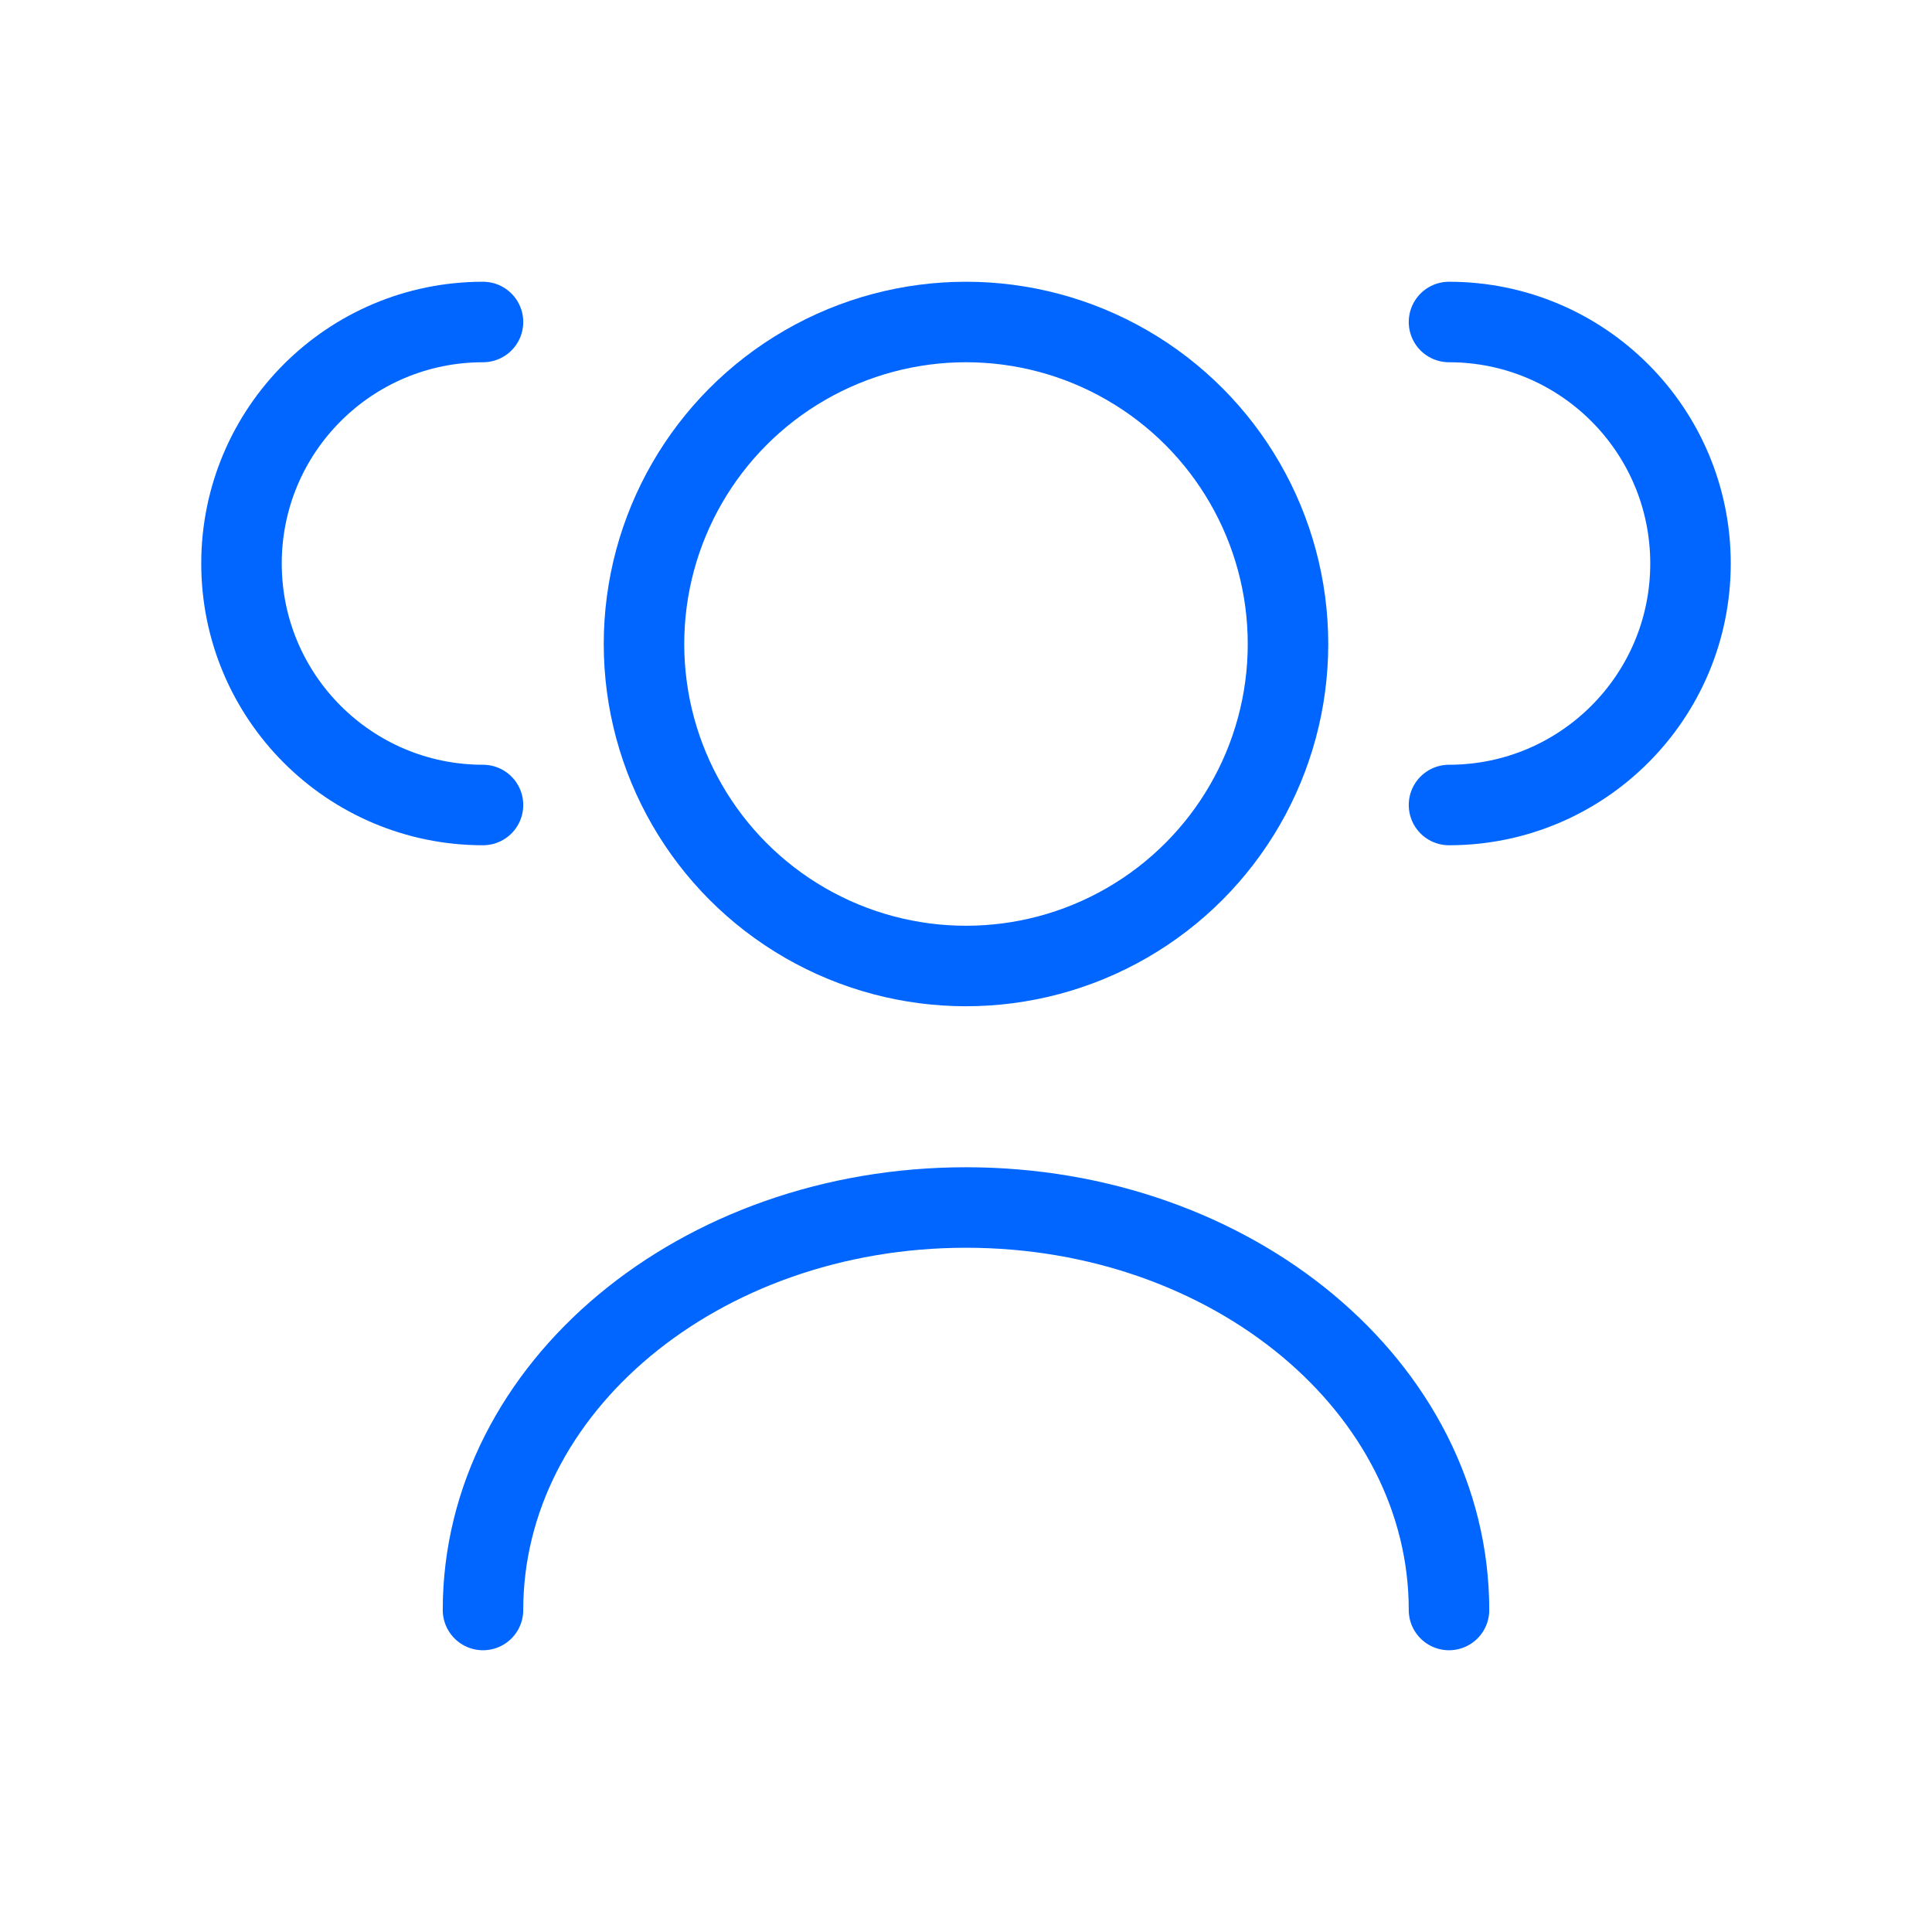 <?xml version="1.0" encoding="UTF-8"?>
<svg width="48" height="48" viewBox="0 0 48 48" fill="none" xmlns="http://www.w3.org/2000/svg">
  <circle cx="24" cy="16" r="8" stroke="#0066FF" stroke-width="2" stroke-linecap="round" stroke-linejoin="round"/>
  <path d="M12 40C12 34.477 17.373 30 24 30C30.627 30 36 34.477 36 40" stroke="#0066FF" stroke-width="2" stroke-linecap="round" stroke-linejoin="round"/>
  <path d="M36 20C39.314 20 42 17.314 42 14C42 10.686 39.314 8 36 8" stroke="#0066FF" stroke-width="2" stroke-linecap="round" stroke-linejoin="round"/>
  <path d="M12 20C8.686 20 6 17.314 6 14C6 10.686 8.686 8 12 8" stroke="#0066FF" stroke-width="2" stroke-linecap="round" stroke-linejoin="round"/>
</svg> 
